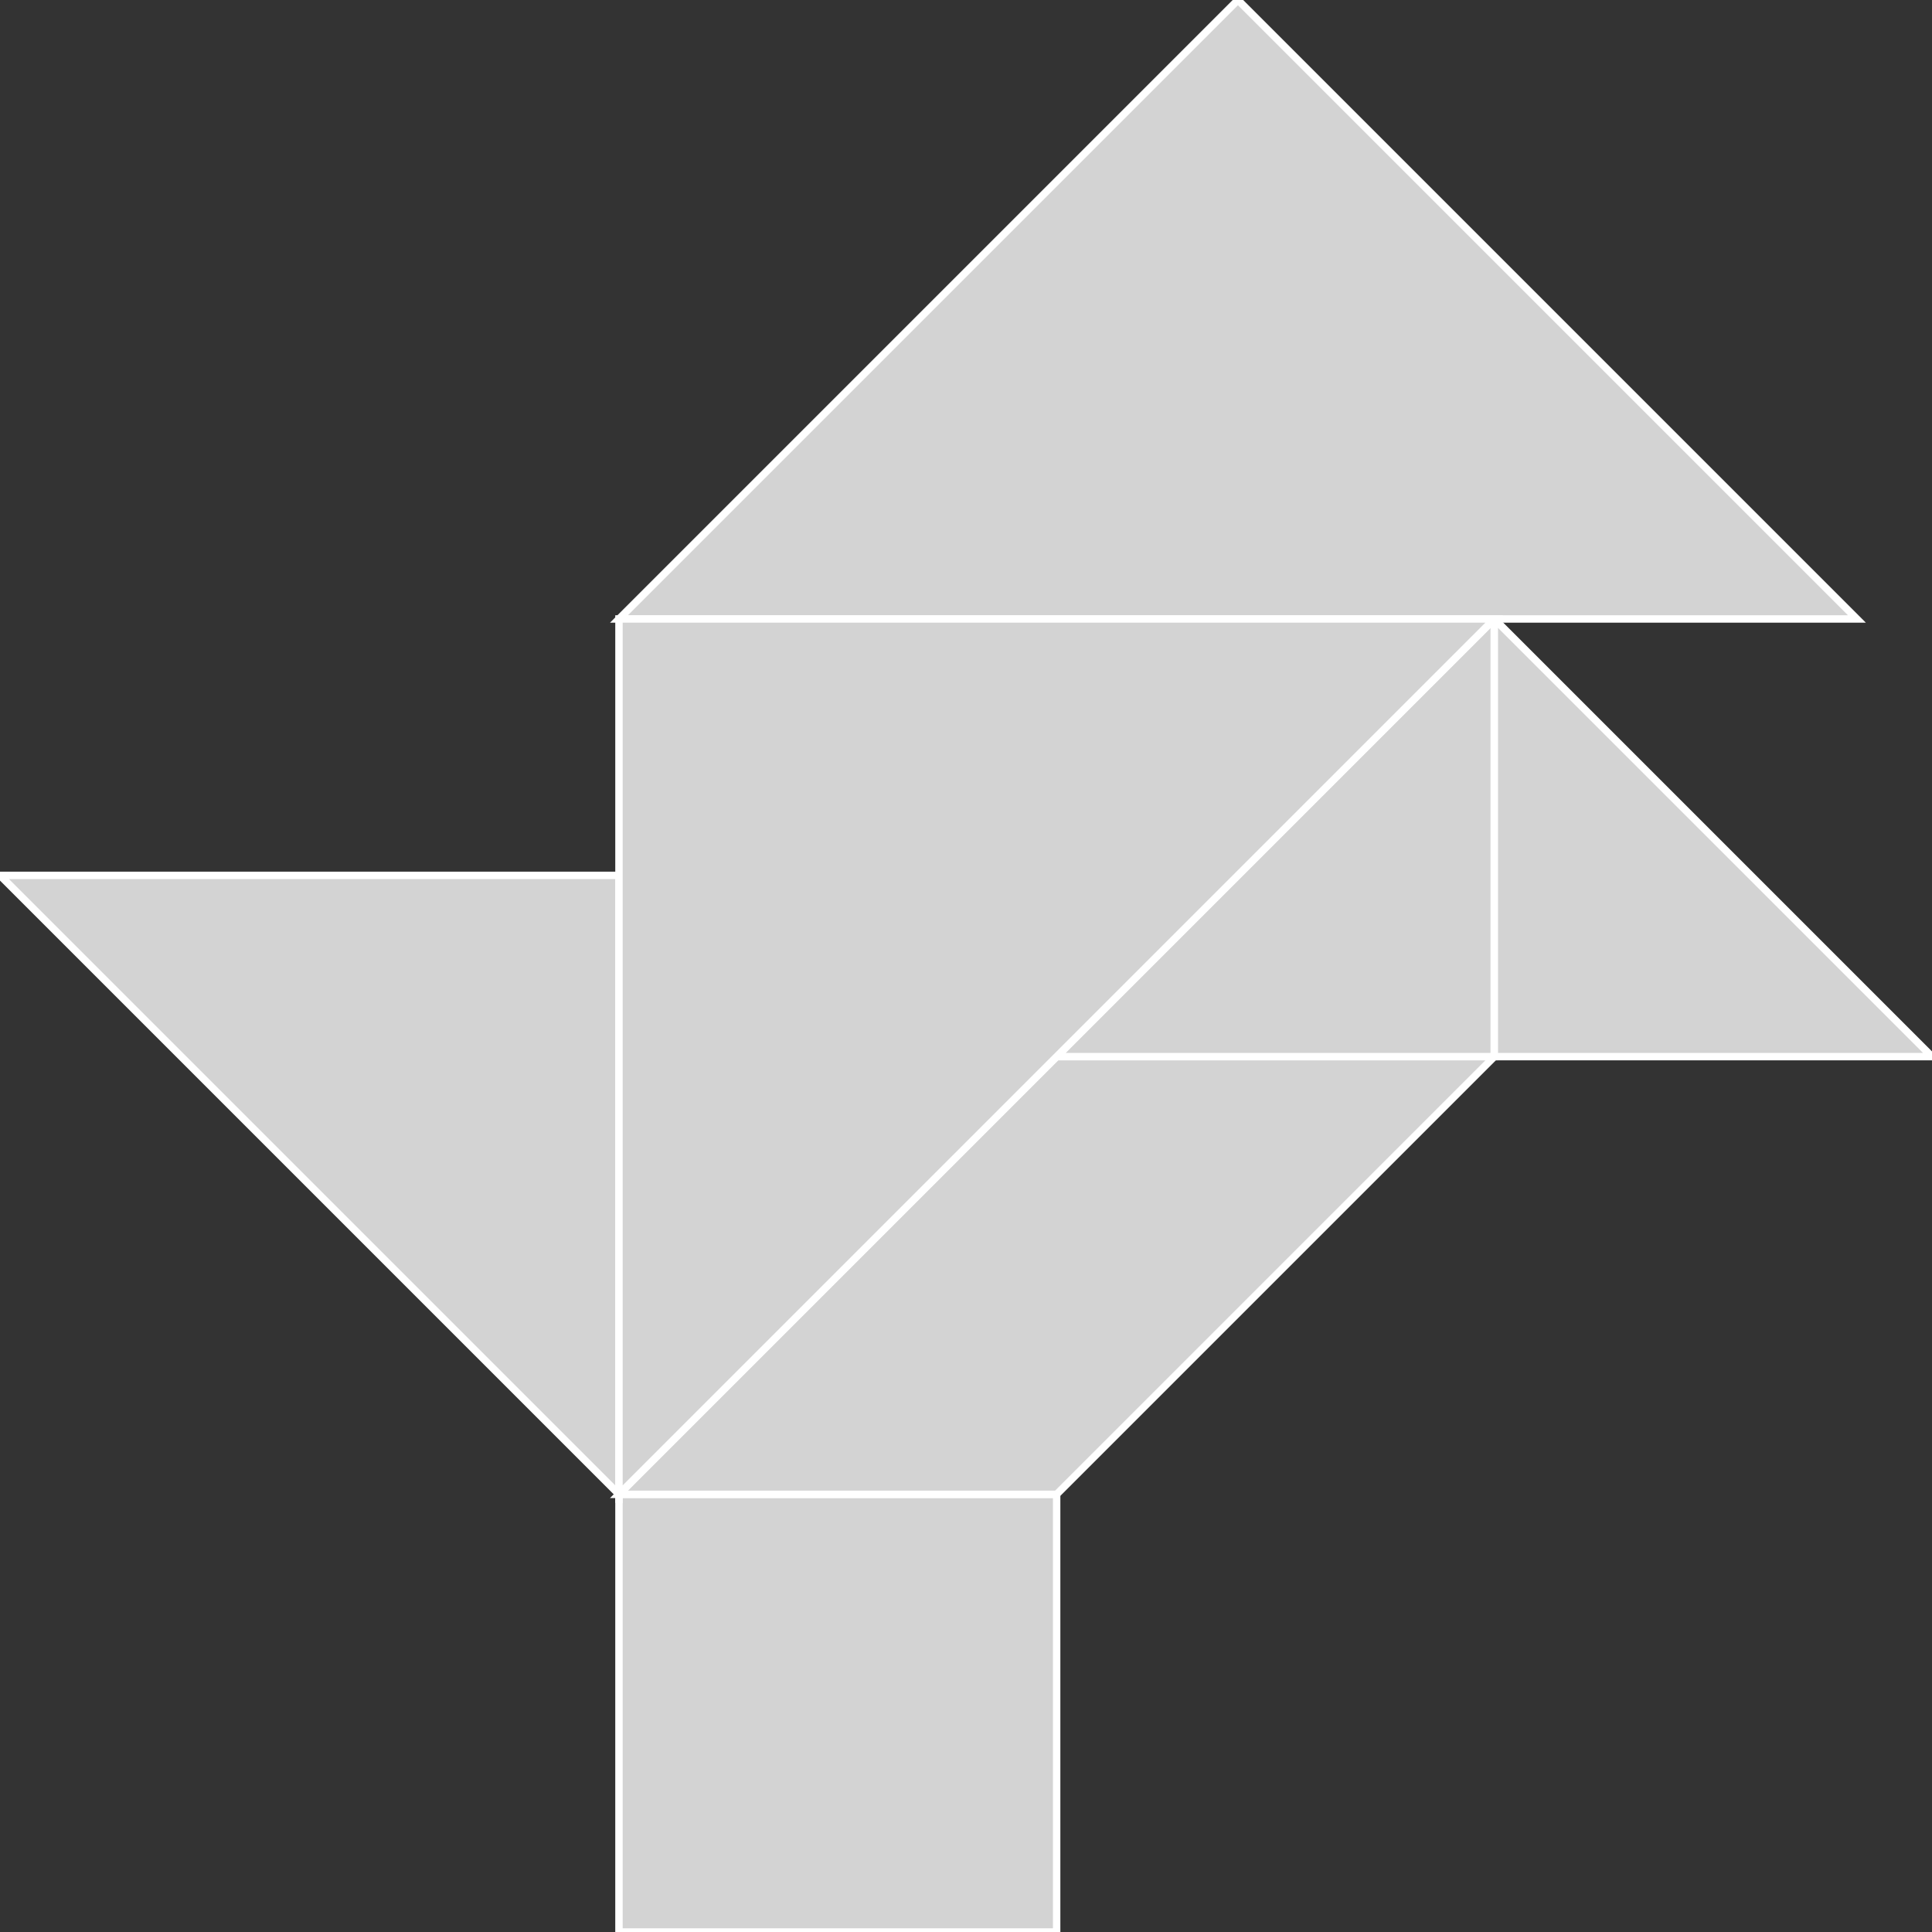 <?xml version="1.0" encoding="utf-8"?>
<svg baseProfile="full" height="100%" version="1.1" viewBox="0 0 260.439 260.439" width="100%" xmlns="http://www.w3.org/2000/svg" xmlns:ev="http://www.w3.org/2001/xml-events" xmlns:xlink="http://www.w3.org/1999/xlink"><rect x="0" y="0" width="260.439" height="260.439" fill="#333333" stroke="none"/><defs/><polygon fill="lightgray" id="1" points="142.439,201.439 142.439,260.439 83.439,260.439 83.439,201.439" stroke="white" strokewidth="1"/><polygon fill="lightgray" id="2" points="201.439,142.439 142.439,142.439 83.439,201.439 142.439,201.439" stroke="white" strokewidth="1"/><polygon fill="lightgray" id="3" points="201.439,142.439 142.439,142.439 201.439,83.439" stroke="white" strokewidth="1"/><polygon fill="lightgray" id="4" points="260.439,142.439 201.439,142.439 201.439,83.439" stroke="white" strokewidth="1"/><polygon fill="lightgray" id="5" points="83.439,201.439 0.0,118.0 83.439,118.0" stroke="white" strokewidth="1"/><polygon fill="lightgray" id="6" points="250.316,83.439 83.439,83.439 166.877,0.0" stroke="white" strokewidth="1"/><polygon fill="lightgray" id="7" points="83.439,201.439 201.439,83.439 83.439,83.439" stroke="white" strokewidth="1"/></svg>